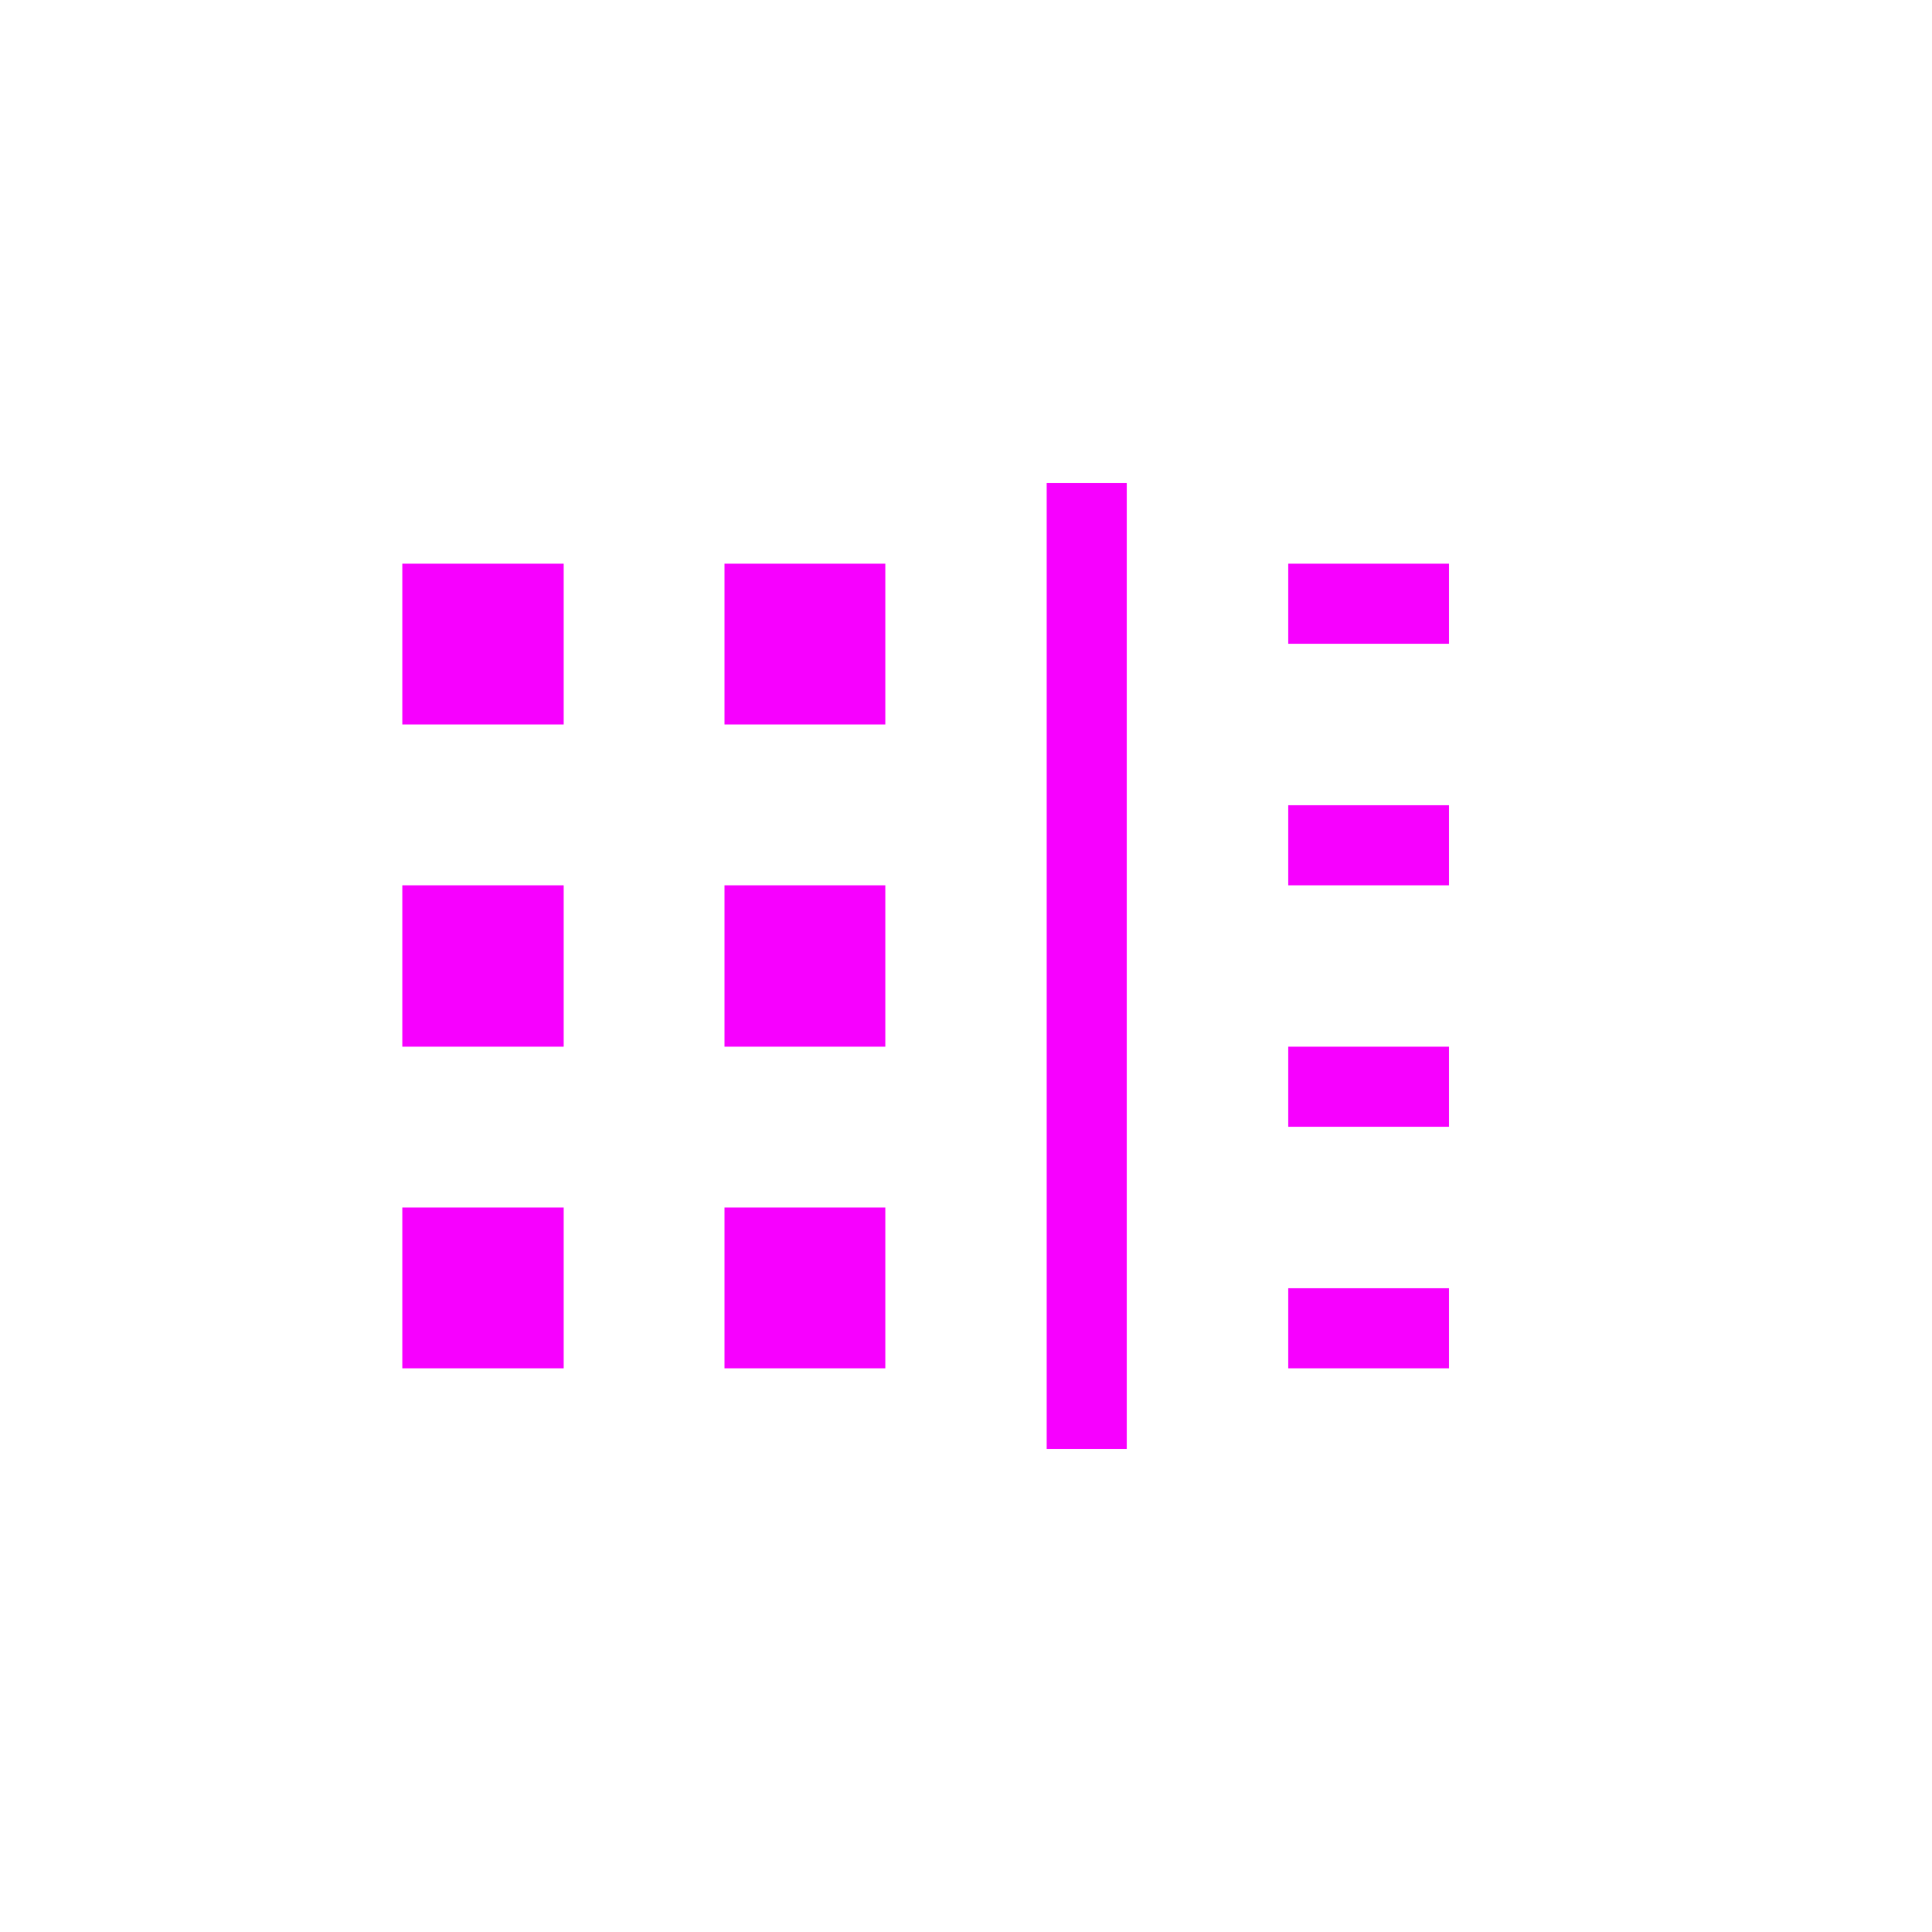 <svg xmlns="http://www.w3.org/2000/svg" xmlns:xlink="http://www.w3.org/1999/xlink" width="16" height="16" viewBox="0 0 16 16" version="1.1">
<g id="surface1">
<path style=" stroke:none;fill-rule:nonzero;fill:rgb(96.863%,0%,100%);fill-opacity:1;" d="M 8.668 4 L 8.668 12 L 9.332 12 L 9.332 4 Z M 3.332 4.668 L 3.332 6 L 4.668 6 L 4.668 4.668 Z M 6 4.668 L 6 6 L 7.332 6 L 7.332 4.668 Z M 10.668 4.668 L 10.668 5.332 L 12 5.332 L 12 4.668 Z M 10.668 6.668 L 10.668 7.332 L 12 7.332 L 12 6.668 Z M 3.332 7.332 L 3.332 8.668 L 4.668 8.668 L 4.668 7.332 Z M 6 7.332 L 6 8.668 L 7.332 8.668 L 7.332 7.332 Z M 10.668 8.668 L 10.668 9.332 L 12 9.332 L 12 8.668 Z M 3.332 10 L 3.332 11.332 L 4.668 11.332 L 4.668 10 Z M 6 10 L 6 11.332 L 7.332 11.332 L 7.332 10 Z M 10.668 10.668 L 10.668 11.332 L 12 11.332 L 12 10.668 Z M 10.668 10.668 "/>
</g>
</svg>
